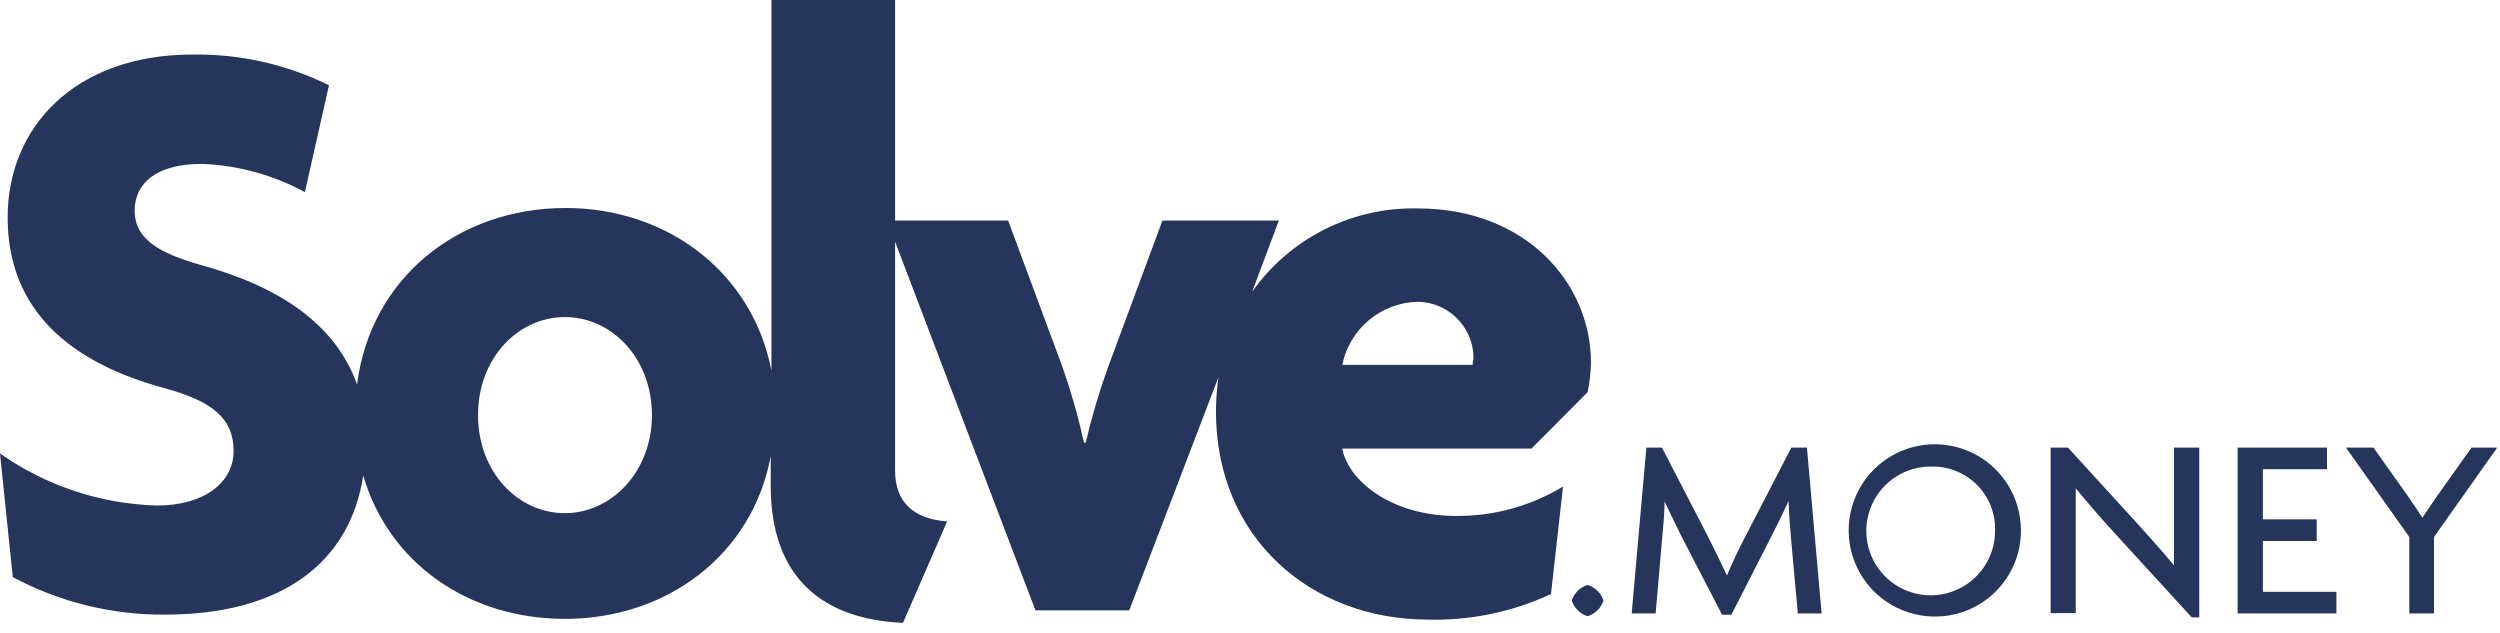 <svg width="150" height="38" viewBox="0 0 150 38" fill="none" xmlns="http://www.w3.org/2000/svg">
<path d="M95.255 23.532C95.378 22.951 95.446 22.361 95.458 21.768C95.458 16.961 91.524 12.507 85.077 12.507C83.135 12.459 81.212 12.891 79.477 13.763C77.742 14.635 76.248 15.921 75.128 17.508L76.733 13.23H69.748L66.476 22.05C65.943 23.525 65.499 25.029 65.144 26.557H65.038C64.702 25.03 64.275 23.525 63.759 22.05L60.487 13.23H53.705V0H46.287V22.235C45.132 16.308 40.007 12.48 33.939 12.48C27.5 12.48 22.235 16.678 21.424 23.064C20.118 19.448 16.802 17.199 11.969 15.876C9.464 15.161 8.079 14.288 8.079 12.648C8.079 11.007 9.358 9.834 12.119 9.834C14.279 9.916 16.392 10.496 18.293 11.528L19.739 5.116C17.198 3.862 14.396 3.23 11.563 3.272C4.498 3.272 0.459 7.62 0.459 13.045C0.459 18.002 3.431 21.529 9.817 23.276C12.842 24.087 14.015 25.163 14.015 27.059C14.015 28.956 12.251 30.332 9.411 30.332C6.036 30.235 2.764 29.149 0 27.209L0.767 34.627C3.583 36.13 6.731 36.903 9.922 36.876C16.978 36.876 21.009 33.692 21.794 28.532C23.337 33.824 28.153 37.132 33.895 37.132C40.007 37.132 45.132 33.304 46.243 27.377V29.141C46.243 34.715 49.418 37.167 54.181 37.37L56.827 31.284C54.781 31.134 53.705 30.111 53.705 28.215V14.5L62.127 36.62H67.755L73.108 22.632C73.009 23.315 72.959 24.005 72.958 24.696C72.958 32.263 78.638 37.176 85.694 37.176C88.235 37.24 90.755 36.715 93.059 35.641L93.782 29.194C91.854 30.36 89.641 30.97 87.388 30.958C83.445 30.958 80.888 28.815 80.535 26.918H91.886L95.255 23.532ZM33.895 30.79C31.09 30.79 28.682 28.338 28.682 24.907C28.682 21.477 31.09 19.025 33.895 19.025C36.7 19.025 39.116 21.485 39.116 24.907C39.116 28.33 36.664 30.79 33.895 30.79ZM88.358 21.891H80.535C80.749 20.846 81.309 19.904 82.126 19.217C82.942 18.53 83.966 18.139 85.033 18.107C85.91 18.109 86.752 18.451 87.382 19.061C88.013 19.672 88.381 20.503 88.411 21.38C88.411 21.582 88.358 21.741 88.358 21.891Z" fill="#26355B"/>
<path d="M95.255 36.973C95.032 36.904 94.83 36.782 94.664 36.617C94.498 36.453 94.374 36.252 94.303 36.029C94.376 35.809 94.501 35.61 94.666 35.447C94.832 35.285 95.034 35.164 95.255 35.094C95.478 35.162 95.68 35.283 95.846 35.446C96.012 35.608 96.136 35.809 96.208 36.029C96.138 36.252 96.014 36.455 95.848 36.619C95.682 36.784 95.479 36.905 95.255 36.973Z" fill="#26355B"/>
<path d="M107.868 36.806L107.462 32.316C107.4 31.646 107.339 30.791 107.312 30.058C107.004 30.755 106.518 31.725 106.192 32.36L103.881 36.885H103.326L100.98 32.36C100.644 31.708 100.221 30.817 99.877 30.085C99.877 30.852 99.771 31.725 99.727 32.316L99.339 36.806H97.901L98.783 26.857H99.718L102.364 31.972C102.761 32.74 103.246 33.736 103.617 34.53C103.934 33.763 104.41 32.766 104.834 31.972L107.48 26.857H108.415L109.297 36.806H107.868Z" fill="#26355B"/>
<path d="M115.964 36.991C114.948 36.967 113.962 36.643 113.128 36.061C112.295 35.479 111.652 34.664 111.279 33.718C110.907 32.772 110.821 31.738 111.034 30.744C111.246 29.75 111.747 28.84 112.473 28.129C113.2 27.418 114.12 26.938 115.119 26.747C116.117 26.556 117.15 26.664 118.087 27.058C119.025 27.451 119.825 28.112 120.389 28.958C120.953 29.804 121.254 30.797 121.256 31.814C121.26 32.504 121.125 33.188 120.859 33.826C120.593 34.463 120.201 35.041 119.708 35.524C119.214 36.007 118.628 36.386 117.985 36.638C117.342 36.89 116.655 37.01 115.964 36.991ZM115.964 27.994C115.195 27.97 114.436 28.175 113.785 28.585C113.133 28.995 112.619 29.59 112.308 30.294C111.996 30.997 111.903 31.778 112.038 32.536C112.174 33.294 112.532 33.993 113.068 34.546C113.604 35.098 114.293 35.478 115.046 35.636C115.799 35.794 116.583 35.724 117.295 35.434C118.008 35.145 118.619 34.648 119.048 34.01C119.477 33.371 119.705 32.618 119.704 31.849C119.721 31.348 119.636 30.849 119.456 30.381C119.275 29.913 119.002 29.487 118.653 29.127C118.304 28.767 117.886 28.482 117.424 28.287C116.962 28.093 116.466 27.993 115.964 27.994Z" fill="#26355B"/>
<path d="M131.505 37.044L126.839 31.946C126.09 31.134 125.234 30.138 124.546 29.3C124.546 30.182 124.546 31.064 124.546 31.796V36.788H123.038V26.857H124.079L128.348 31.531C128.93 32.175 129.829 33.172 130.438 33.922C130.438 33.163 130.438 32.299 130.438 31.584V26.857H131.955V37.044H131.505Z" fill="#26355B"/>
<path d="M134.257 36.806V26.857H139.619V28.153H135.774V31.161H139.002V32.458H135.774V35.509H140.184V36.806H134.257Z" fill="#26355B"/>
<path d="M146.04 32.219V36.806H144.559V32.219L140.757 26.857H142.407L144.4 29.662C144.7 30.085 145.061 30.632 145.344 31.064C145.626 30.632 146.014 30.058 146.296 29.662L148.29 26.857H149.833L146.04 32.219Z" fill="#26355B"/>
</svg>
